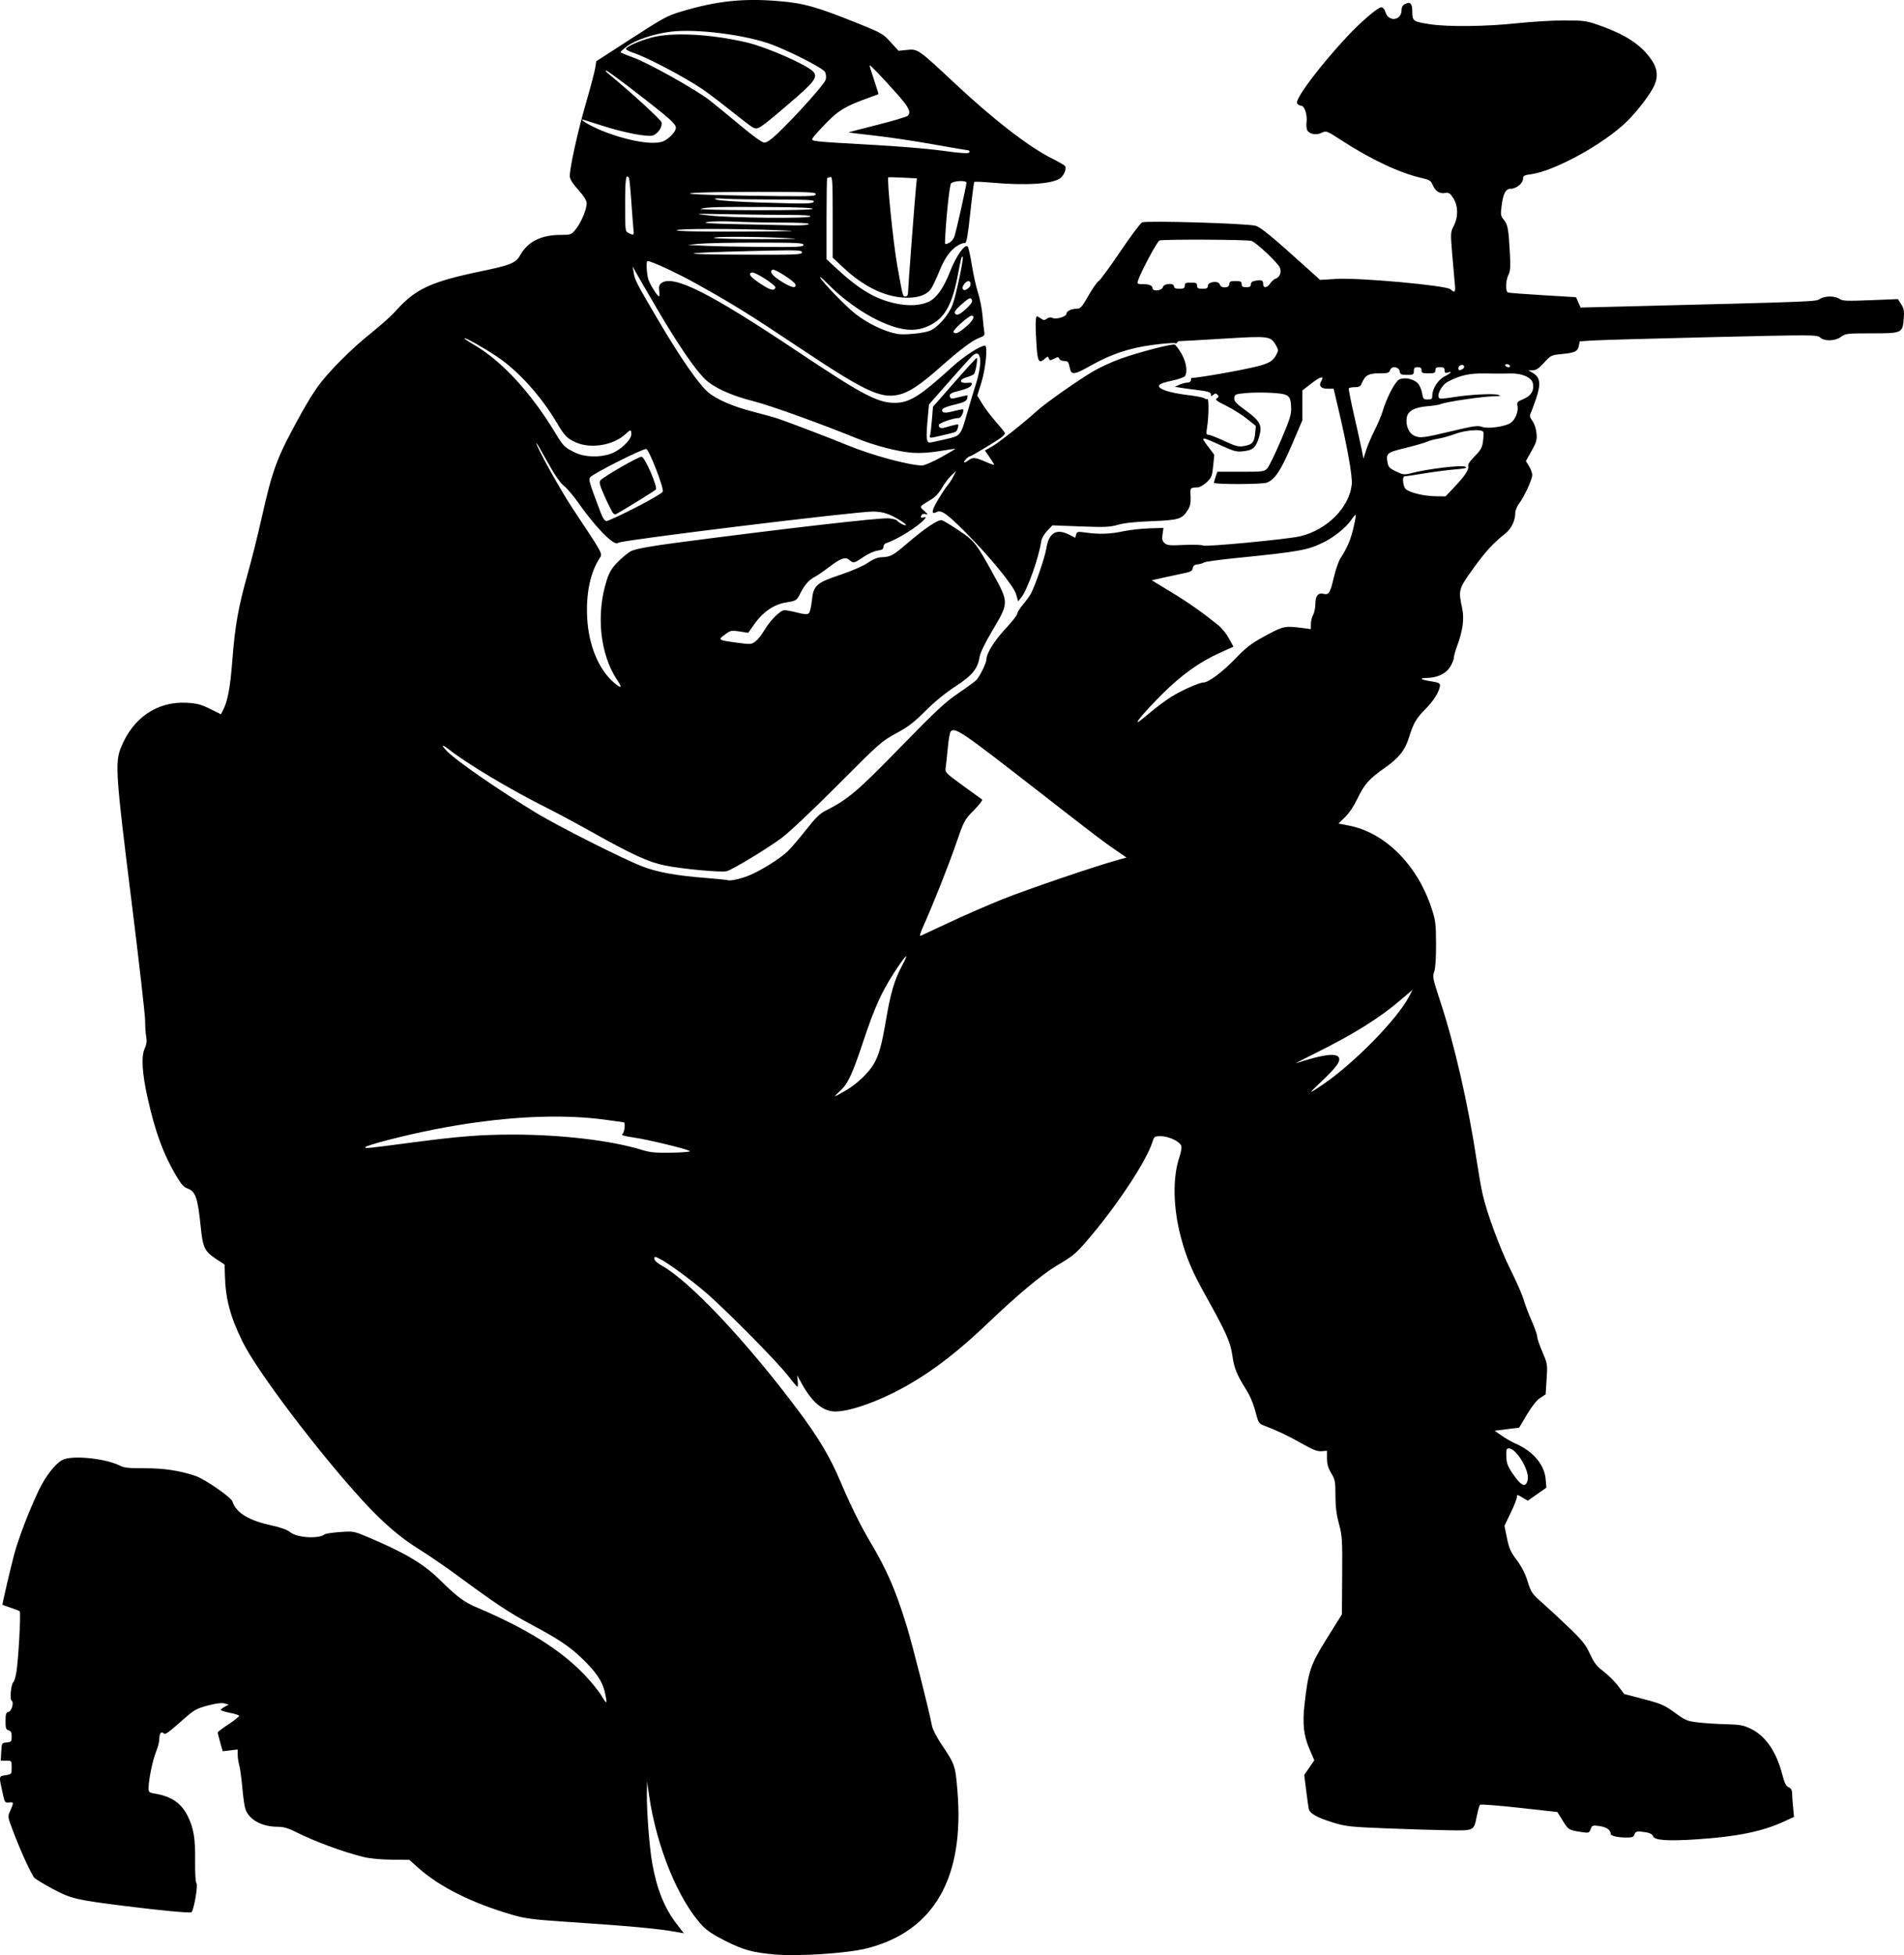 <?xml version="1.0" encoding="UTF-8" standalone="no"?>
<svg
   xmlns:dc="http://purl.org/dc/elements/1.1/"
   xmlns:cc="http://creativecommons.org/ns#"
   xmlns:rdf="http://www.w3.org/1999/02/22-rdf-syntax-ns#"
   xmlns:svg="http://www.w3.org/2000/svg"
   xmlns="http://www.w3.org/2000/svg"
   xmlns:sodipodi="http://sodipodi.sourceforge.net/DTD/sodipodi-0.dtd"
   xmlns:inkscape="http://www.inkscape.org/namespaces/inkscape"
   version="1.1"
   id="svg261"
   width="1238.402"
   height="1271.175"
   viewBox="0 0 1238.402 1271.175"
   sodipodi:docname="пейнтболл.svg"
   inkscape:version="1.0 (4035a4fb49, 2020-05-01)">
  <defs
     id="defs265" />
  <sodipodi:namedview
     inkscape:document-rotation="0"
     pagecolor="#ffffff"
     bordercolor="#666666"
     borderopacity="1"
     objecttolerance="10"
     gridtolerance="10"
     guidetolerance="10"
     inkscape:pageopacity="0"
     inkscape:pageshadow="2"
     inkscape:window-width="1920"
     inkscape:window-height="1018"
     id="namedview263"
     showgrid="false"
     inkscape:zoom="0.65625"
     inkscape:cx="599.29199"
     inkscape:cy="604.68989"
     inkscape:window-x="-6"
     inkscape:window-y="-6"
     inkscape:window-maximized="1"
     inkscape:current-layer="g269" />
  <g
     transform="translate(-20.208,-35.31)"
     inkscape:groupmode="layer"
     inkscape:label="Image"
     id="g269">
    <path
       id="path8"
       d="m 523.651,1306.026 c -14.072,-1.298 -19.73,-2.857 -31.342,-8.635 -7.637,-3.8 -12.283,-6.841 -15.196,-9.945 -15.736,-16.773 -29.864,-51.296 -34.746,-84.909 l -1.306,-8.99 -0.118,8 c -0.164,11.137 1.601,34.299 3.409,44.737 2.966,17.129 7.98,29.62 16.112,40.143 l 4.544,5.88 -3.35,-0.625 c -12.788,-2.386 -30.134,-3.992 -76.85,-7.116 -17.082,-1.142 -23.349,-1.97 -30.5,-4.026 -26.876,-7.73 -48.306,-18.411 -62.425,-31.113 l -5.425,-4.88 -11.575,-0.112 c -6.894,-0.066 -14.22,-0.763 -18.115,-1.723 -13.813,-3.404 -32.196,-10.222 -45.036,-16.704 -4.096,-2.068 -7.329,-2.961 -10.713,-2.961 -10.35,0 -18.524,-4.376 -21.148,-11.321 -0.586,-1.551 -1.51,-7.851 -2.054,-14 -0.543,-6.149 -1.442,-12.751 -1.998,-14.673 -0.556,-1.921 -1.01,-5.021 -1.01,-6.889 v -3.396 l -4.885,0.579 -4.885,0.579 -1.615,-5.755 c -0.888,-3.165 -1.615,-6.059 -1.615,-6.431 0,-0.372 3.15,-2.771 7,-5.331 3.85,-2.56 7,-5.016 7,-5.458 0,-0.442 -2.7,-1.334 -6,-1.983 -3.3,-0.649 -6,-1.496 -6,-1.881 0,-0.386 1.168,-1.326 2.595,-2.09 l 2.595,-1.389 -2.845,-0.761 c -1.886,-0.505 -5.541,-0.044 -10.845,1.367 -6.891,1.833 -8.885,2.905 -14.384,7.731 -12.562,11.026 -13.073,11.383 -14.529,10.175 -1.559,-1.294 -2.587,0.483 -2.587,4.473 0,1.31 -0.948,4.76 -2.107,7.668 -2.199,5.52 -4.798,18.043 -4.859,23.409 -0.032,2.84 0.304,3.178 3.715,3.741 11.058,1.825 17.461,6.128 21.691,14.573 3.923,7.833 5.049,14.547 4.872,29.051 -0.1,8.213 0.247,13.983 0.888,14.755 1.116,1.344 -1.787,17.884 -3.303,18.821 -1.053,0.65 -20.383,-1.17 -43.898,-4.135 -31.179,-3.931 -34.513,-4.723 -46.211,-10.989 -5.659,-3.031 -11.057,-6.282 -11.995,-7.225 -1.926,-1.936 -9.43,-18.411 -14.237,-31.259 -3.184,-8.509 -3.19,-8.56 -1.451,-12.5 2.357,-5.341 2.309,-5.648 -0.828,-5.277 -2.532,0.299 -2.802,-0.038 -3.868,-4.82 -2.86,-12.827 -2.95,-12.092 1.562,-12.854 3.992,-0.674 4.028,-0.719 4.028,-5.093 0,-4.388 -0.02,-4.412 -3.55,-4.412 h -3.55 l 0.3,-5.75 c 0.296,-5.685 0.337,-5.754 3.55,-6.063 2.994,-0.289 3.25,-0.592 3.25,-3.844 0,-2.689 -0.476,-3.655 -2,-4.053 -1.693,-0.443 -2,-1.364 -2,-6 0,-4.532 0.326,-5.562 1.893,-5.972 2.205,-0.577 3.761,-6.295 2.008,-7.379 -1.283,-0.793 -0.24,-11.069 1.218,-11.997 0.483,-0.307 1.32,-3.007 1.861,-6 1.361,-7.529 3.141,-39.236 2.248,-40.04 -0.401,-0.361 -3.091,-1.422 -5.979,-2.359 -2.887,-0.937 -5.25,-1.824 -5.25,-1.972 0,-1.212 5.564,-25.03 7.609,-32.571 2.965,-10.933 9.687,-28.482 15.897,-41.5 4.523,-9.481 10.812,-17.579 15.559,-20.034 6.256,-3.235 28.279,-0.979 37.591,3.851 2.449,1.27 5.923,1.622 15.5,1.571 12.529,-0.067 23.14,1.515 33.344,4.97 6.125,2.074 23.242,13.891 24.105,16.642 2.286,7.287 10.445,12.296 25.302,15.535 6.154,1.342 10.365,2.857 12.179,4.384 4.359,3.668 18.513,4.575 22.517,1.443 0.607,-0.474 5.107,-1.146 10,-1.492 8.835,-0.625 8.966,-0.6 18.897,3.621 23.459,9.973 35.285,17.012 45.689,27.194 11.89,11.637 15.849,14.591 24.491,18.274 32.72,13.943 54.236,27.403 69.89,43.72 4.391,4.577 9.424,10.797 11.184,13.822 3.511,6.033 3.894,5.39 1.882,-3.158 -1.566,-6.654 -5.871,-12.884 -14.79,-21.407 -8.211,-7.846 -15.124,-12.457 -32.871,-21.928 -14.306,-7.635 -22.861,-13.314 -48.733,-32.352 -7.291,-5.365 -18.091,-12.757 -24,-16.426 -12.639,-7.848 -23.658,-17.312 -36.713,-31.532 -29.009,-31.598 -69.145,-84.659 -78.437,-103.698 -8.075,-16.543 -11.012,-27.729 -11.423,-43.5 l -0.17,-6.5 -5.864,-3.9 c -7.12,-4.736 -8.311,-7.248 -9.639,-20.331 -1.978,-19.483 -3.383,-23.462 -8.971,-25.41 -2.158,-0.752 -4.104,-3.046 -7.377,-8.69 -8.242,-14.217 -13.244,-27.901 -18.154,-49.669 -3.657,-16.213 -4.346,-27.285 -2.019,-32.446 1.28,-2.84 1.558,-4.947 1.02,-7.729 -0.407,-2.104 -0.721,-6.75 -0.697,-10.325 0.024,-3.575 -4.033,-39.125 -9.015,-79 -9.993,-79.984 -10.605,-88.704 -6.888,-98.236 7.675,-19.681 23.741,-30.679 43.172,-29.554 6.457,0.374 9.184,1.097 14.969,3.968 l 7.073,3.511 1.337,-2.594 c 3.075,-5.968 4.697,-14.658 6.084,-32.594 1.737,-22.465 3.9,-34.641 9.965,-56.117 2.467,-8.736 6.56,-25.106 9.095,-36.379 7.34,-32.643 9.911,-39.379 26.341,-69.004 2.898,-5.225 7.344,-12.425 9.881,-16 6.747,-9.509 22.099,-24.969 34.762,-35.006 6.09,-4.828 13.364,-11.347 16.164,-14.489 12.856,-14.424 22.819,-19.047 55.866,-25.922 19.027,-3.958 22.327,-5.334 25.245,-10.526 4.911,-8.739 13.597,-13.057 26.261,-13.057 6.579,0 6.822,-0.093 9.839,-3.75 3.394,-4.115 7.053,-12.869 7.053,-16.877 0,-1.679 -1.879,-4.659 -5.495,-8.712 -3.821,-4.283 -5.497,-6.996 -5.5,-8.904 -0.01,-5.604 5.178,-29.04 10.472,-47.311 3.004,-10.369 5.748,-20.761 6.098,-23.093 l 0.636,-4.241 19.145,-12.385 c 25.223,-16.318 26.71,-17.133 36.645,-20.097 22.429,-6.692 39.575,-8.535 62.275,-6.695 17.087,1.385 24.965,3.603 53.225,14.982 14.091,5.674 15.312,6.384 20.155,11.711 l 5.155,5.671 5.551,-0.573 c 7.013,-0.724 7.293,-0.528 31.208,21.859 25.032,23.432 47.874,41.091 62.931,48.651 4.4,2.209 8.284,4.463 8.632,5.008 1.096,1.72 -0.643,6.049 -3.186,7.929 -5.067,3.746 -22.473,4.839 -44.888,2.819 -5.743,-0.518 -10.671,-0.712 -10.951,-0.432 -0.28,0.28 -1.459,9.381 -2.62,20.225 -1.51,14.1 -2.458,19.642 -3.329,19.456 -0.67,-0.143 -2.442,0.381 -3.938,1.165 -5.132,2.688 -9.171,8.086 -12.817,17.127 -1.984,4.921 -4.468,10.155 -5.518,11.63 -3.012,4.231 -9.57,6.227 -18.29,5.567 -12.72,-0.962 -25.699,-7.44 -38.224,-19.077 l -7.371,-6.849 v -26.508 c 0,-23.761 -0.164,-26.445 -1.582,-25.901 -0.87,0.334 -1.77,0.607 -2,0.607 -0.23,0 -0.418,11.885 -0.418,26.411 v 26.411 l 6.75,6.234 c 14.735,13.608 25.217,19.774 38.344,22.555 8.431,1.786 16.04,1.368 21.402,-1.177 5.134,-2.436 9.731,-8.975 13.931,-19.813 3.757,-9.696 9.59,-17.971 11.364,-16.122 0.527,0.55 1.743,5.95 2.701,12 0.958,6.05 2.768,14.178 4.022,18.062 1.254,3.884 2.578,10.634 2.943,15 0.364,4.366 0.875,9.079 1.136,10.475 0.403,2.163 -0.042,2.723 -3.016,3.799 -4.631,1.674 -12.79,7.781 -25.576,19.141 -13.21,11.737 -20.633,16.597 -27.539,18.03 -11.685,2.426 -22.241,-2.661 -65.461,-31.544 -31.024,-20.733 -42.394,-27.779 -65.981,-40.891 -12.634,-7.023 -28.946,-14.573 -31.486,-14.573 -0.988,0 -0.541,8.675 0.623,12.101 1.159,3.411 5.866,10.838 6.894,10.878 0.302,0.012 0.356,-1.63 0.121,-3.648 -0.319,-2.735 0.035,-4.008 1.392,-5 7.747,-5.664 31.223,6.132 88.91,44.678 41.592,27.79 51.809,33.191 62.789,33.191 9.669,0 16.279,-4.126 37.554,-23.442 7.636,-6.933 18.165,-13.758 21.223,-13.758 1.988,0 0.461,15.126 -2.474,24.5 l -2.504,8 3.22,5.318 c 1.771,2.925 5.807,8.234 8.969,11.798 3.163,3.564 5.75,6.839 5.75,7.277 0,0.438 -0.787,1.495 -1.75,2.347 -2.268,2.009 -20.072,12.76 -21.13,12.76 -0.445,0 -1.624,0.9 -2.62,2 -2.1,2.321 -0.893,2.612 1.941,0.468 2.673,-2.022 4.429,-1.858 10.934,1.019 3.093,1.368 5.624,2.237 5.624,1.93 0,-0.306 -1.347,-2.514 -2.992,-4.906 l -2.992,-4.349 4.474,-2.5 c 4.384,-2.45 20.41,-15.122 29.447,-23.284 5.924,-5.35 27.076,-20.196 36.942,-25.929 4.246,-2.467 12.057,-6.036 17.359,-7.931 11.849,-4.235 33.435,-9.858 35.217,-9.175 0.721,0.277 2.714,2.955 4.429,5.951 3.119,5.451 4.072,11.649 2.237,14.544 -0.467,0.737 -4.391,2.087 -8.721,3 -9.591,2.023 -10.681,3.883 -3.777,6.442 2.575,0.954 9.001,2.235 14.28,2.846 5.279,0.611 10.14,1.546 10.804,2.078 0.663,0.532 1.563,0.747 2,0.478 1.024,-0.629 0.933,11.262 -0.138,18.066 -0.729,4.63 -0.622,5.25 0.905,5.25 0.952,0 5.565,1.797 10.251,3.992 7.027,3.293 9.195,3.884 12.376,3.376 5.73,-0.916 7.096,-2.362 7.647,-8.094 l 0.486,-5.061 -5.867,-4.695 c -3.227,-2.582 -9.294,-6.383 -13.483,-8.446 -6.265,-3.086 -7.329,-3.939 -6,-4.808 1.268,-0.829 1.356,-1.328 0.408,-2.318 -0.972,-1.015 -1.509,-1.011 -2.75,0.019 -1.274,1.057 -1.542,1.017 -1.542,-0.231 0,-1.544 -1.953,-2.092 -11.5,-3.227 -2.75,-0.327 -6.575,-0.859 -8.5,-1.182 l -3.5,-0.588 3,-1.323 c 1.65,-0.728 4.013,-1.344 5.25,-1.368 1.313,-0.026 2.25,-0.67 2.25,-1.545 0,-0.825 0.192,-1.5 0.428,-1.5 4.443,0 33.164,-5.076 43.072,-7.612 7.37,-1.886 9.996,-3.514 12.036,-7.458 1.463,-2.828 1.442,-3.284 -0.28,-6.241 -3.449,-5.924 -4.437,-6.049 -33.577,-4.259 -14.399,0.885 -27.192,1.604 -28.429,1.6 -1.238,-0.005 -2.25,0.422 -2.25,0.949 0,0.527 -0.638,0.712 -1.419,0.413 -0.78,-0.299 -7.142,0.193 -14.137,1.095 -15.133,1.951 -27.551,6.074 -40.543,13.461 -10.291,5.851 -12.601,6.246 -13.465,2.302 -1.073,-4.899 -1.336,-5.25 -3.936,-5.25 -1.409,0 -2.817,-0.664 -3.129,-1.475 -0.496,-1.294 -0.912,-1.297 -3.371,-0.025 -2.503,1.294 -2.872,1.277 -3.423,-0.161 -0.567,-1.478 -0.768,-1.476 -2.426,0.025 -3.876,3.508 -4.809,2.234 -5.501,-7.518 -0.878,-12.366 -0.818,-19.846 0.159,-19.846 0.445,0 1.671,0.63 2.724,1.4 1.614,1.18 2.218,1.188 3.846,0.048 1.277,-0.895 2.504,-1.046 3.623,-0.447 2.156,1.154 8.998,-0.849 8.998,-2.634 0,-1.74 3.225,-3.367 6.684,-3.371 2.485,-0.003 3.39,-1.006 7.701,-8.537 2.687,-4.694 5.668,-8.953 6.625,-9.465 0.957,-0.512 7.214,-9.039 13.904,-18.948 6.69,-9.909 13.123,-18.531 14.296,-19.158 2.446,-1.309 67.661,0.603 73.79,2.164 3.301,0.841 10.7,6.934 34.394,28.327 l 7.618,6.878 10.744,-0.647 c 14.804,-0.891 71.328,4.252 74.078,6.74 2.897,2.622 3.386,1.997 2.814,-3.6 -0.295,-2.888 -1.059,-11.587 -1.698,-19.333 -1.138,-13.805 -1.117,-14.17 1.103,-18.5 2.977,-5.808 2.773,-13.01 -0.511,-18.007 -2.046,-3.113 -2.776,-3.529 -5.49,-3.131 -3.571,0.524 -6.222,-1.362 -8.022,-5.706 -0.954,-2.303 -2.131,-3 -6.841,-4.05 -14.071,-3.137 -32.907,-11.962 -52.061,-24.392 -9.862,-6.4 -10.1,-6.492 -13.014,-5.038 -3.237,1.615 -7.306,1.084 -9.201,-1.2 -0.693,-0.834 -0.969,-3.192 -0.678,-5.775 0.553,-4.904 -1.365,-10.619 -3.563,-10.619 -0.784,0 -1.941,-0.621 -2.571,-1.38 -1.944,-2.343 14.604,-24.47 32.901,-43.992 8.714,-9.298 19.642,-18.627 21.819,-18.627 1.12,0 2.118,1.167 2.724,3.184 1.975,6.572 10.457,5.514 10.457,-1.304 0,-1.822 0.731,-3.201 2.078,-3.922 3.548,-1.899 4.922,-0.51 4.922,4.975 0,6.035 0.519,6.401 11.5,8.096 11.6,1.791 36.368,1.515 56.5,-0.629 9.625,-1.025 23.575,-1.859 31,-1.854 12.174,0.009 14.286,0.284 21.5,2.796 18.543,6.458 28.66,13.145 35.49,23.457 3.355,5.066 3.9,10.145 1.659,15.483 -2.361,5.624 -10.694,16.666 -18.041,23.906 -14.779,14.564 -47.101,32.349 -62.503,34.392 -4.464,0.592 -5.106,0.966 -5.106,2.976 0,2.894 -4.393,6.444 -7.974,6.444 -3.356,0 -4.962,3.078 -6.001,11.5 -0.666,5.394 -0.508,6.278 1.557,8.755 2.521,3.023 3.047,5.985 3.905,21.985 0.458,8.537 0.262,11.347 -0.955,13.7 -1.857,3.591 -2.036,10.953 -0.281,11.541 0.688,0.23 10.925,1.004 22.75,1.719 l 21.5,1.3 1.481,3.367 1.481,3.367 28.519,-0.712 c 123.637,-3.088 124.616,-3.126 127.088,-4.857 3.006,-2.105 9.794,-2.149 12.745,-0.083 1.954,1.369 4.672,1.485 20.155,0.865 l 17.896,-0.717 2.131,3.385 c 1.74,2.765 2.044,4.453 1.656,9.209 -0.78,9.566 -1.018,9.676 -20.847,9.676 -15.943,0 -17.055,0.126 -19.929,2.25 -3.853,2.848 -10.767,3.064 -13.681,0.426 -1.945,-1.76 -4.371,-1.768 -69.855,-0.226 -37.312,0.879 -72.022,1.855 -77.134,2.17 l -9.294,0.573 -0.598,2.99 c -0.721,3.603 -2.65,4.5 -11.465,5.329 -6.403,0.602 -6.819,0.81 -11.125,5.557 -3.377,3.723 -5.177,4.932 -7.348,4.935 l -2.875,0.004 3.121,1.903 c 4.641,2.83 5.101,7.144 1.794,16.807 -1.465,4.28 -3.072,8.568 -3.572,9.528 -0.654,1.257 -0.3,2.57 1.265,4.686 1.275,1.724 2.372,5.008 2.654,7.941 0.421,4.384 0.026,5.814 -3.205,11.592 l -3.686,6.591 2.064,3.34 c 1.135,1.837 2.064,4.412 2.064,5.722 -9e-4,2.874 -5.207,14.148 -8.573,18.565 -1.334,1.751 -2.433,4.451 -2.441,6 -0.027,5.133 -2.558,10.343 -6.575,13.54 -8.072,6.424 -12.805,11.606 -20.989,22.982 -9.343,12.986 -9.545,13.726 -7.009,25.549 1.49,6.946 0.433,14.634 -3.442,25.033 -1.084,2.908 -1.97,6.18 -1.97,7.27 0,1.09 -1.091,3.711 -2.425,5.824 -2.854,4.522 -8.338,7.088 -15.345,7.182 -5.543,0.074 -3.55,1.244 4.02,2.359 3.529,0.52 4.744,1.134 4.728,2.389 -0.046,3.509 -3.899,9.883 -9.217,15.246 -6.225,6.278 -8.014,9.313 -10.793,18.311 -2.666,8.631 -6.561,13.598 -15.698,20.018 -10.454,7.346 -13.438,10.691 -17.945,20.113 -2.326,4.864 -5.512,9.618 -8.127,12.127 l -4.301,4.127 6.575,1.241 c 23.699,4.472 44.748,25.477 54.115,54.005 2.518,7.667 2.797,9.92 2.851,23 0.038,9.261 -0.395,15.78 -1.198,18.041 -1.167,3.285 -0.889,4.662 3.843,19 9.416,28.532 18.262,67.202 23.894,104.459 1.164,7.7 2.827,17.15 3.696,21 2.839,12.584 11.394,35.727 18.299,49.5 3.722,7.425 7.519,16.108 8.438,19.295 0.919,3.187 3.305,9.487 5.303,14 1.998,4.513 3.581,9.015 3.518,10.004 -0.063,0.989 1.434,5.416 3.326,9.837 3.373,7.88 3.428,8.233 2.796,17.878 l -0.645,9.84 -3.552,2.323 c -2.239,1.464 -5.424,5.466 -8.614,10.823 l -5.062,8.5 -7.99,1 -7.99,1 4.702,3.265 c 2.586,1.796 6.636,4.108 9,5.138 11.292,4.921 18.677,13.601 19.506,22.925 l 0.504,5.672 -6.053,4.247 -6.053,4.247 -3.553,-2.096 c -3.423,-2.02 -3.553,-2.027 -3.553,-0.195 0,1.046 -1.816,5.657 -4.036,10.247 l -4.036,8.345 1.638,8.032 c 1.367,6.704 2.411,9.053 6.315,14.209 3.134,4.14 5.472,8.715 7.089,13.869 2.286,7.289 2.808,8.04 9.971,14.358 4.157,3.667 12.005,10.957 17.44,16.201 8.166,7.88 10.455,10.779 13.189,16.706 2.682,5.815 4.347,7.956 8.8,11.318 3.021,2.281 7.279,6.514 9.463,9.406 l 3.971,5.259 12.716,3.35 c 11.403,3.004 13.484,3.911 20.165,8.79 6.882,5.026 8.035,5.51 15.132,6.356 4.225,0.503 12.442,1.034 18.258,1.179 9.207,0.23 11.307,0.622 16.224,3.028 9.576,4.685 16.556,14.927 20.414,29.953 1.346,5.241 2.341,7.209 4.036,7.983 1.486,0.678 2.252,1.906 2.257,3.616 0,1.424 0.285,5.534 0.625,9.134 l 0.618,6.544 -6.875,3.154 c -13.777,6.32 -30.482,9.72 -55.993,11.396 -19.591,1.288 -27.987,0.683 -28.864,-2.078 -0.362,-1.14 -1.948,-2.035 -4.296,-2.423 -5.89,-0.974 -7.046,-0.77 -7.723,1.363 -0.505,1.592 -1.513,2 -4.942,2 -6.046,0 -10.558,-1.04 -10.558,-2.434 0,-2.516 -2.692,-4.38 -7.251,-5.021 -4.486,-0.631 -4.808,-0.52 -5.758,1.98 -0.932,2.452 -1.321,2.601 -5.249,2.008 -9.031,-1.363 -9.136,-1.423 -12.824,-7.364 l -3.582,-5.77 -24.821,-2.746 c -13.651,-1.51 -25.138,-2.388 -25.526,-1.95 -0.388,0.438 -1.28,3.607 -1.982,7.041 -2.057,10.059 -1.535,9.792 -18.686,9.526 -8.151,-0.126 -26.295,-0.683 -40.32,-1.238 -22.968,-0.908 -26.344,-1.267 -34,-3.618 -11.181,-3.433 -15.777,-6.043 -16.415,-9.324 -0.278,-1.425 -1.041,-6.91 -1.697,-12.188 l -1.193,-9.598 3.282,-4.77 3.282,-4.77 -3.089,-7.132 c -3.892,-8.986 -4.721,-16.66 -3.216,-29.779 2.437,-21.244 3.8,-25.221 14.54,-42.418 l 9.703,-15.536 0.179,-25.2 c 0.166,-23.389 0.015,-25.81 -2.098,-33.693 -1.645,-6.137 -2.277,-11.245 -2.277,-18.412 0,-9.042 -0.243,-10.325 -2.75,-14.507 -2.02,-3.37 -2.75,-5.913 -2.75,-9.579 v -4.992 l -3.521,0.298 c -2.754,0.233 -5.652,-0.909 -13.297,-5.238 -8.664,-4.907 -16.18,-8.446 -24.919,-11.734 -2.052,-0.772 -3.004,-2.069 -3.805,-5.187 -2.167,-8.429 -4.121,-13.289 -7.502,-18.657 -5.668,-8.999 -7.384,-13.338 -8.527,-21.553 -1.187,-8.533 -4.16,-15.158 -17.579,-39.172 -8.48,-15.175 -12.294,-24.185 -15.837,-37.419 -5.143,-19.207 -5.527,-38.91 -1.017,-52.192 0.895,-2.635 1.487,-5.775 1.315,-6.978 -0.418,-2.938 -7.957,-6.686 -13.445,-6.686 -3.988,0 -4.273,0.198 -5.395,3.75 -4.003,12.675 -23.545,42.128 -42.63,64.25 -7.375,8.549 -8.839,9.751 -19.841,16.296 -9.374,5.577 -25.459,19.005 -44,36.734 -18.989,18.156 -35.017,30.644 -51.763,40.325 -17.771,10.275 -37.818,17.645 -47.996,17.645 -7.91,0 -15.011,-5.811 -21.61,-17.685 l -3.232,-5.815 0.35,3.75 c 0.192,2.062 0.103,3.726 -0.199,3.697 -0.302,-0.029 -3.249,-3.505 -6.549,-7.724 -7.524,-9.621 -41.992,-44.333 -54.065,-54.449 -10.607,-8.887 -23.368,-18.186 -28.685,-20.9 -3.533,-1.804 -3.749,-1.812 -3.736,-0.144 0.01,1.072 1.904,2.812 4.805,4.411 17.892,9.863 54.586,48.723 87.974,93.167 13.797,18.365 21.435,31.141 28.217,47.193 6.382,15.107 13.218,28.942 19.518,39.5 10.607,17.778 16.392,31.11 23.509,54.18 3.777,12.243 14.895,56.085 16.538,65.212 0.388,2.157 3.13,7.506 6.15,12 8.862,13.184 9.05,13.734 10.422,30.408 4.641,56.408 -15.219,91.012 -58.648,102.186 -12.88,3.314 -45.056,5.432 -60.658,3.992 z M 1013.88,997.357 c 1.221,-5.969 -7.412,-20.309 -12.225,-20.309 -1.625,0 -1.859,0.716 -1.71,5.25 0.14,4.276 0.886,6.308 4.024,10.953 5.687,8.419 8.768,9.696 9.912,4.106 z M 468.917,783.763 c -1.222,-1.234 -27.077,-7.509 -36.627,-8.889 -6.404,-0.926 -8.262,-1.515 -7.215,-2.286 1.341,-0.989 2.045,-7.504 0.818,-7.571 -0.321,-0.017 -5.083,-0.683 -10.583,-1.479 -30.473,-4.412 -69.655,-2.306 -112.317,6.036 -19.246,3.763 -45.183,10.456 -45.183,11.659 0,0.901 0.946,0.804 31.42,-3.226 29.324,-3.877 44.082,-5.023 64.58,-5.016 31.835,0.011 64.074,3.848 84,9.996 5.287,1.631 8.868,1.964 19.193,1.784 6.981,-0.122 12.343,-0.575 11.915,-1.007 z m 101.718,-39.638 c 7.051,-4.145 14.503,-11.246 17.92,-17.077 3.285,-5.606 5.155,-12.286 7.803,-27.884 3.113,-18.334 5.55,-26.637 10.575,-36.026 5.193,-9.703 2.572,-7.39 -5.17,4.561 -8.213,12.679 -12.885,23.078 -20.044,44.621 -7.16,21.544 -10.046,27.714 -15.101,32.281 -2.098,1.895 -3.554,3.446 -3.236,3.446 0.318,0 3.582,-1.766 7.253,-3.923 z m 309.462,-3.313 c 20.489,-13.767 49.22,-43.075 56.81,-57.954 l 2.028,-3.976 -7.596,6.481 c -14.114,12.043 -30.754,22.414 -56.03,34.924 -7.7,3.811 -13.1,6.634 -12,6.274 16.463,-5.386 25.272,-6.697 27.44,-4.084 1.907,2.298 -0.896,6.407 -10.65,15.607 -9.267,8.741 -9.267,8.952 0,2.728 z m -242.287,-105.825 c 9.625,-4.515 25.15,-11.283 34.5,-15.038 15.445,-6.204 60.487,-21.546 74.803,-25.479 l 5.803,-1.594 -7.094,-4.887 c -8.816,-6.073 -11.785,-8.335 -52.511,-40.013 -47.446,-36.904 -51.901,-39.927 -54.704,-37.124 -0.581,0.581 -1.436,5.251 -1.899,10.377 -0.463,5.126 -1.084,10.895 -1.379,12.82 -0.533,3.477 -0.459,3.557 11.096,12 6.398,4.675 12.055,8.768 12.57,9.097 0.515,0.328 -1.903,3.478 -5.373,7 -6.199,6.29 -6.405,6.678 -11.639,21.903 -4.827,14.044 -14.825,39.179 -21.627,54.373 -1.605,3.585 -2.126,5.659 -1.337,5.324 0.711,-0.302 9.167,-4.243 18.792,-8.759 z m -131.439,-30.048 c 7.465,-2.793 21.207,-11.269 26.208,-16.165 2.348,-2.299 7.748,-8.618 12,-14.044 5.954,-7.597 8.88,-10.446 12.731,-12.396 14.525,-7.356 20.588,-12.501 48.5,-41.152 23.315,-23.934 29.098,-29.312 38,-35.346 5.775,-3.914 11.073,-7.83 11.774,-8.702 2.408,-2.997 6.226,-11.022 6.226,-13.086 0,-3.945 5.163,-12.22 12.562,-20.131 4.091,-4.375 7.438,-8.642 7.438,-9.482 0,-0.841 1.746,-3.634 3.88,-6.208 2.134,-2.574 4.424,-5.736 5.088,-7.028 3.014,-5.861 9.058,-23.585 9.966,-29.226 1.672,-10.383 6.526,-13.282 14.998,-8.96 l 3.853,1.965 0.549,-2.101 c 0.517,-1.976 0.925,-2.05 6.858,-1.234 8.483,1.166 15.482,0.888 24.113,-0.958 3.957,-0.846 11.392,-1.673 16.521,-1.838 l 9.326,-0.3 -0.61,4.065 c -0.486,3.241 -0.223,4.415 1.302,5.795 1.646,1.49 3.407,1.659 12.657,1.216 5.91,-0.283 11.502,-0.109 12.427,0.386 1.813,0.97 55.115,-4.104 63.043,-6.002 17.584,-4.209 31.949,-18.568 33.648,-33.633 0.569,-5.048 -2.893,-24.566 -8.795,-49.577 l -3.009,-12.75 h -3.94 c -4.389,0 -5.983,-2 -4.056,-5.086 2.232,-3.574 -0.697,-2.824 -6.462,1.655 l -5.859,4.552 v 9.69 9.69 l -7,16.325 c -7.102,16.563 -10.884,22.23 -16.18,24.243 -3.067,1.166 -34.321,1.24 -34.321,0.081 0,-0.468 0.494,-2.268 1.098,-4 l 1.098,-3.149 h 15.228 c 14.52,0 15.323,-0.105 17.272,-2.25 1.124,-1.238 5.117,-9.45 8.872,-18.25 5.968,-13.987 6.8,-16.685 6.606,-21.447 -0.318,-7.824 -1.447,-8.672 -12.457,-9.355 -5.069,-0.314 -12.592,-0.262 -16.717,0.115 -7.046,0.645 -7.517,0.838 -7.777,3.187 -0.231,2.084 0.976,3.416 7.248,8 9.655,7.056 11.072,9.772 8.931,17.119 -2.053,7.044 -3.909,8.798 -10.089,9.53 -4.498,0.533 -6.106,0.138 -13.949,-3.427 -14.097,-6.407 -14.321,-6.403 -9.37,0.153 l 4.213,5.58 -0.73,7.272 c -0.658,6.554 -1.07,7.592 -4.175,10.522 -1.895,1.788 -4.426,3.302 -5.624,3.365 -5.336,0.282 -5.193,0.111 -4.896,5.885 0.211,4.109 -0.219,6.308 -1.702,8.696 -3.779,6.083 -5.867,6.742 -23.537,7.423 -10.648,0.411 -18.062,1.206 -22.044,2.365 -5.192,1.511 -8.466,1.653 -24.308,1.053 l -18.308,-0.693 -3.402,3.607 c -2.138,2.267 -3.606,4.989 -3.953,7.328 -1.512,10.206 -8.864,30.836 -12.75,35.776 l -2.136,2.715 -1.385,-4.752 c -1.595,-5.471 -17.137,-24.41 -33.441,-40.751 -11.412,-11.437 -15.271,-14.129 -18.095,-12.618 -3.848,2.059 -3.532,-0.794 0.903,-8.149 2.487,-4.125 5.336,-8.4 6.332,-9.5 0.996,-1.1 2.592,-3.575 3.548,-5.5 l 1.738,-3.5 -3.143,2.958 c -1.729,1.627 -4.431,5.227 -6.004,8 -1.796,3.166 -4.402,5.972 -7.006,7.542 -8.092,4.88 -7.827,4.445 -4.535,7.436 2.494,2.266 2.619,2.587 0.814,2.091 -1.443,-0.397 -2.336,-0.053 -2.765,1.064 -0.495,1.289 -0.18,1.532 1.439,1.108 1.738,-0.454 1.874,-0.303 0.844,0.938 -3.908,4.709 -18.143,13.638 -25.136,15.767 -0.963,0.293 -1.75,1.388 -1.75,2.433 0,1.449 -0.916,2.023 -3.858,2.417 -2.122,0.285 -6.223,2.144 -9.112,4.132 -5.951,4.094 -6.67,4.25 -9.161,1.996 -2.532,-2.292 -5.651,-1.223 -13.103,4.488 -3.486,2.672 -7.671,5.551 -9.302,6.399 -3.843,1.998 -6.731,5.219 -9.337,10.414 -2.559,5.099 -2.7,5.19 -9.829,6.351 -7.483,1.218 -14.812,6.262 -20.145,13.864 l -4.077,5.812 -5.62,-0.881 c -5.3,-0.831 -5.844,-0.716 -9.572,2.025 -4.72,3.471 -4.47,3.633 8.185,5.318 8.465,1.127 9.116,1.08 11.686,-0.838 1.496,-1.117 4.002,-4.237 5.568,-6.932 3.861,-6.646 10.566,-13.401 13.304,-13.401 1.216,0 4.974,0.708 8.351,1.573 4.477,1.147 6.496,1.278 7.453,0.483 0.722,-0.599 1.625,-4.258 2.007,-8.132 0.99,-10.041 2.807,-11.701 18.561,-16.954 7.294,-2.432 14.678,-5.648 17.73,-7.722 3.761,-2.556 6.429,-3.599 9.5,-3.713 5.309,-0.198 7.162,-1.2 15.561,-8.412 12.099,-10.39 20.965,-16.337 23.265,-15.607 1.144,0.363 6.096,3.346 11.005,6.63 10.101,6.757 11.28,8.251 22.289,28.261 10.255,18.639 10.254,18.703 -0.228,36.388 -4.849,8.182 -8.138,14.911 -8.552,17.499 -1.255,7.851 -4.776,12.152 -15.812,19.313 -6.34,4.114 -13.628,10.073 -19.441,15.895 -7.423,7.435 -11.261,10.372 -19.029,14.559 -9.337,5.033 -10.871,6.39 -37.865,33.489 -15.966,16.027 -31.752,30.926 -36.499,34.445 -9.562,7.09 -32.204,20.784 -35.896,21.711 -3.606,0.905 -28.98,-1.445 -40.017,-3.706 -10.917,-2.237 -21.136,-6.911 -48.01,-21.962 -9.625,-5.39 -22.675,-12.387 -29,-15.549 -23.208,-11.599 -51.545,-28.483 -63.144,-37.621 -5.033,-3.965 -5.941,-3.595 -1.802,0.733 5.907,6.177 34.635,26.013 58.922,40.682 13.913,8.404 56.279,29.731 68.025,34.245 9.956,3.825 21.803,6.006 40.798,7.51 7.536,0.597 14.152,1.26 14.702,1.475 1.635,0.639 7.479,-0.535 13.062,-2.624 z m 262.345,-106.714 c 3.524,-2.981 9.374,-7.326 13,-9.655 6.324,-4.062 18.482,-9.512 21.264,-9.531 3.269,-0.023 12.059,-6.56 20.37,-15.148 7.699,-7.956 10.667,-10.222 20,-15.269 11.486,-6.211 12.604,-6.456 23.209,-5.093 l 6.25,0.804 0.035,-3.392 c 0.02,-1.866 0.678,-4.517 1.465,-5.892 0.786,-1.375 1.445,-4.582 1.464,-7.128 0.041,-5.291 1.797,-7.4 5.408,-6.494 3.345,0.84 4.24,-0.636 6.634,-10.939 1.143,-4.917 3.122,-10.525 4.399,-12.462 4.298,-6.521 6.416,-11.525 8.369,-19.773 1.069,-4.513 1.669,-8.202 1.334,-8.198 -0.335,0.004 -1.732,1.656 -3.106,3.672 -2.974,4.366 -10.623,10.59 -16.944,13.788 -10.858,5.493 -15.698,6.385 -57.503,10.6 -10.969,1.106 -20.419,2.404 -21,2.884 -0.581,0.48 -2.406,1.026 -4.056,1.212 -2.194,0.248 -3.084,0.927 -3.312,2.53 -0.256,1.797 -1.337,2.397 -6,3.33 -3.128,0.626 -9.062,1.899 -13.185,2.829 l -7.497,1.692 12.329,7.479 c 11.393,6.911 20.316,13.17 30.845,21.637 2.299,1.849 5.486,5.773 7.082,8.72 l 2.902,5.358 -8.582,3.855 c -13.566,6.094 -25.324,14.525 -38.137,27.347 -10.747,10.754 -18.245,19.586 -14.892,17.541 0.796,-0.485 4.33,-3.321 7.854,-6.302 z m -347.01,-20.674 c -11.307,-16.754 -14.016,-43.191 -6.71,-65.473 1.636,-4.99 3.301,-7.649 7.279,-11.627 2.836,-2.836 6.559,-5.882 8.273,-6.768 2.855,-1.477 12.609,-3.267 30.761,-5.648 69.464,-9.109 131.389,-16.218 136.857,-15.711 2.671,0.248 5.146,0.895 5.5,1.437 0.868,1.332 5.198,3.565 5.782,2.981 0.257,-0.257 -1.242,-1.531 -3.331,-2.831 -7.378,-4.592 -11.608,-5.978 -18.294,-5.991 -11.153,-0.022 -161.754,18.382 -165.107,20.176 -1.625,0.869 -2.697,0.492 -5.97,-2.1 -4.924,-3.9 -13.371,-13.78 -20.591,-24.084 -3,-4.282 -7.123,-9.106 -9.162,-10.721 -2.47,-1.957 -6.027,-7.125 -10.659,-15.494 -3.823,-6.907 -7.055,-12.454 -7.181,-12.327 -0.916,0.916 15.228,30.087 23.725,42.869 19.631,29.53 19.306,28.938 17.44,31.807 -6.174,9.489 -9.023,23.045 -8.197,39 0.906,17.495 7.338,33.249 17.048,41.75 5.165,4.523 6.118,4.055 2.539,-1.247 z m 11.84,-112.204 c 9.481,-4.839 17.476,-9.514 17.767,-10.389 0.791,-2.378 -8.908,-27.347 -10.765,-27.714 -2.157,-0.425 -35.394,16.365 -36.576,18.477 -0.953,1.703 -0.493,3.228 6.81,22.577 1.431,3.792 2.742,5.767 3.849,5.799 0.923,0.027 9.435,-3.911 18.916,-8.75 z m -14.33,3.886 c -0.548,-0.376 -2.961,-5.051 -5.362,-10.389 -3.561,-7.919 -4.138,-9.979 -3.132,-11.191 2.008,-2.42 25.192,-15.731 26.829,-15.404 2.204,0.44 10.555,19.737 9.231,21.332 -0.763,0.919 -21.118,13.473 -26.022,16.049 -0.301,0.158 -0.997,-0.02 -1.545,-0.396 z m 546.191,-16.434 c 7.241,-7.557 10.503,-12.321 9.761,-14.255 -0.434,-1.13 0.88,-3.185 4.178,-6.533 4.029,-4.09 4.913,-5.679 5.438,-9.77 0.345,-2.687 0.454,-5.404 0.242,-6.039 -0.688,-2.064 -11.478,-1.341 -18.349,1.23 -3.503,1.311 -8.394,2.693 -10.869,3.073 -2.475,0.38 -5.85,1.293 -7.5,2.03 -1.65,0.737 -8.023,2.572 -14.162,4.079 -12.094,2.968 -12.56,3.374 -11.366,9.925 0.435,2.386 1.539,3.461 5.472,5.328 4.277,2.031 5.463,2.2 8.992,1.281 11.682,-3.041 33.698,-5.682 36.111,-4.333 1.349,0.755 -0.264,1.165 -6.632,1.687 -4.628,0.379 -13.736,1.558 -20.242,2.619 -6.505,1.061 -12.243,1.929 -12.75,1.929 -1.654,0 -0.99,6.628 0.828,8.268 2.567,2.314 11.805,4.538 19.284,4.642 l 6.534,0.091 5.03,-5.25 z m -333.007,-20.239 c 5.45,-3.019 9.567,-5.494 9.148,-5.5 -0.418,-0.006 -5.143,0.708 -10.5,1.586 -6.065,0.994 -12.568,1.396 -17.239,1.063 -9.194,-0.654 -24.639,-4.628 -36,-9.262 -24.21,-9.876 -56.909,-21.625 -67.807,-24.363 -14.528,-3.651 -25.93,-8.923 -31.602,-14.615 -6.56,-6.581 -17.338,-22.393 -30.28,-44.42 -6.625,-11.275 -13.023,-22.3 -14.22,-24.5 l -2.175,-4 0.625,3.953 c 0.79,4.996 1.591,6.539 16.757,32.286 13.399,22.748 25.337,39.978 31.368,45.273 5.506,4.834 16.287,9.534 29.833,13.005 6.6,1.691 13.8,3.695 16,4.452 8.23,2.833 34.135,12.743 44.873,17.165 16.033,6.604 39.418,12.979 48.718,13.281 1.425,0.046 7.05,-2.386 12.5,-5.405 z m 281.859,-17.461 c 2.077,-4.098 4.45,-9.723 5.273,-12.5 2.541,-8.577 7.992,-19.059 10.651,-20.482 3.248,-1.738 9.171,-0.614 12.077,2.292 1.225,1.225 2.53,4.12 2.9,6.434 0.616,3.853 0.923,4.206 3.661,4.206 2.533,0 2.988,-0.387 2.988,-2.54 0,-4.486 3.723,-10.278 8.014,-12.467 4.221,-2.153 5.34,-3.557 1.986,-2.493 -1.56,0.495 -2,0.18 -2,-1.433 0,-1.63 -0.634,-2.067 -3,-2.067 -2.333,0 -3,0.444 -3,2 0,1.704 -0.667,2 -4.5,2 -3.833,0 -4.5,-0.296 -4.5,-2 0,-1.467 -0.667,-2 -2.5,-2 -2,0 -2.5,0.5 -2.5,2.5 0,2.29 -0.371,2.5 -4.43,2.5 -3.833,0 -4.474,-0.303 -4.75,-2.25 -0.444,-3.126 -5.365,-3.757 -6.301,-0.808 -0.572,1.8 -1.47,2.058 -7.176,2.058 -6.912,0 -9.067,1.281 -11.353,6.75 -0.719,1.72 -1.758,2.25 -4.406,2.25 -1.906,0 -3.654,0.338 -3.885,0.75 -0.231,0.412 1.285,8.175 3.367,17.25 2.082,9.075 4.323,19.191 4.979,22.48 l 1.193,5.98 1.718,-5.48 c 0.945,-3.014 3.417,-8.833 5.495,-12.93 z m -497.003,15.313 c 6.179,-2.106 13.553,-9.011 13.553,-12.692 0,-3.301 -0.396,-3.316 -3.794,-0.149 -7.7,7.178 -22.224,9.676 -31.944,5.495 -5.935,-2.553 -7.629,-4.278 -12.79,-13.018 -10.16,-17.208 -24.965,-33.571 -38.737,-42.814 -8.618,-5.784 -20.67,-12.585 -21.258,-11.997 -0.23,0.23 2.488,2.091 6.04,4.134 17.914,10.303 37.12,31.056 52.891,57.15 5.432,8.988 6.123,9.678 13.091,13.072 6.064,2.954 15.674,3.297 22.947,0.818 z m 217.774,-9.469 c 10.281,-2.414 9.885,-1.924 14.469,-17.894 1.342,-4.675 3.76,-12.668 5.375,-17.762 4.655,-14.691 3.565,-23.802 -2.227,-18.609 -1.148,1.029 -7.966,8.565 -15.151,16.745 l -13.063,14.874 -0.972,10.738 c -0.983,10.864 -0.659,14.014 1.442,14.014 0.637,0 5.194,-0.948 10.127,-2.106 z m -9.86,-2.644 c 0.273,-0.963 0.805,-5.52 1.183,-10.127 l 0.687,-8.377 13.911,-15.873 c 7.651,-8.73 14.175,-15.873 14.498,-15.873 0.9,0 -0.675,9.366 -1.764,10.492 -0.528,0.545 -2.628,1.46 -4.668,2.032 -5.114,1.435 -5.039,4.082 0.104,3.675 3.458,-0.273 3.719,-0.126 2.808,1.576 -0.617,1.152 -3.119,2.385 -6.48,3.191 -6.765,1.623 -8.093,2.411 -7.346,4.358 0.517,1.346 1.206,1.363 5.849,0.138 2.895,-0.764 5.379,-1.273 5.52,-1.132 0.141,0.141 0.025,1.137 -0.259,2.213 -0.389,1.476 -2.266,2.381 -7.641,3.687 -7.752,1.883 -9.817,3.116 -8.098,4.836 0.755,0.755 2.772,0.621 6.907,-0.459 3.213,-0.839 5.995,-1.372 6.183,-1.184 0.938,0.938 -1.182,5.577 -2.549,5.577 -3.547,0 -13.207,3.345 -13.207,4.573 0,2.011 1.49,2.492 4.635,1.498 1.576,-0.498 4.138,-1.185 5.695,-1.527 2.588,-0.569 2.77,-0.426 2.126,1.667 -0.95,3.089 -0.398,2.795 -9.156,4.872 -9.671,2.293 -9.54,2.29 -8.939,0.168 z m 340.476,-2.946 c 13.139,-3.121 15.796,-3.477 18.537,-2.486 3.768,1.363 14.668,-0.116 18.46,-2.504 2.997,-1.887 5.296,-7.396 4.593,-11.002 -0.501,-2.57 -0.162,-2.969 3.939,-4.631 4.901,-1.986 7.137,-5.835 6.006,-10.34 -0.957,-3.813 -7.286,-6.505 -14.7,-6.253 -3.394,0.115 -10.671,0.112 -16.171,-0.006 -10.177,-0.22 -16.109,1.079 -24.32,5.325 -4.322,2.235 -7.868,9.432 -5.399,10.957 0.429,0.265 4.367,-0.111 8.75,-0.837 10.388,-1.72 26.297,-2.545 29.469,-1.528 1.961,0.629 1.355,0.823 -2.808,0.901 -7.804,0.147 -31.105,3.571 -34.692,5.098 -1.1,0.468 -4.756,1.063 -8.125,1.321 -8.635,0.661 -13.157,3.001 -13.948,7.218 -0.956,5.093 1.214,10.395 4.931,12.052 3.761,1.677 5.575,1.443 25.478,-3.285 z m 6.041,-40.207 c 0.758,-0.48 1.081,-1.354 0.718,-1.941 -0.875,-1.417 -3.596,-0.318 -3.596,1.452 0,1.593 0.896,1.745 2.878,0.489 z m 30.622,-2.096 c -0.34,-0.55 -1.293,-1 -2.118,-1 -0.825,0 -1.222,0.45 -0.882,1 0.34,0.55 1.293,1 2.118,1 0.825,0 1.222,-0.45 0.882,-1 z M 624.926,250.384 c 5.224,-2.09 12.304,-10.172 14.834,-16.933 2.298,-6.142 7.441,-30.345 6.622,-31.164 -0.708,-0.708 -1.104,0.744 -3.068,11.261 -3.483,18.658 -8.029,27.474 -16.724,32.44 -9.87,5.637 -19.729,4.973 -35.281,-2.377 -10.7,-5.057 -23.559,-14.369 -32.411,-23.471 -3.526,-3.626 -5.889,-5.61 -5.251,-4.41 1.862,3.502 17.049,19.113 23.194,23.842 8.214,6.32 18.526,11.231 26.968,12.841 4.314,0.823 17.046,-0.4 21.116,-2.029 z m 23.402,-2.453 c 4.667,-3.857 6.482,-7.383 3.8,-7.383 -1.821,0 -12.425,9.52 -11.775,10.571 1.06,1.715 2.962,0.954 7.974,-3.187 z m 0.344,-11.91 c 2.796,-2.529 4.154,-4.488 3.781,-5.459 -0.855,-2.227 -1.643,-1.912 -7.062,2.83 -3.002,2.626 -4.635,4.761 -4.191,5.479 1.2,1.941 2.884,1.298 7.472,-2.85 z m -37.862,-10.651 c 0,-2.916 4.693,-64.542 5.365,-70.455 l 0.413,-3.633 -9.139,-0.469 c -5.027,-0.258 -9.277,-0.36 -9.445,-0.228 -1.062,0.838 3.189,42.846 5.814,57.463 3.722,20.724 3.524,20 5.461,20 0.994,0 1.531,-0.94 1.531,-2.678 z m -86.262,-3.033 c 0.533,-1.601 -13.533,-10.581 -15.432,-9.853 -2.473,0.949 -0.96,2.872 5.762,7.324 6.367,4.217 8.888,4.876 9.67,2.529 z m 125.638,0.228 c 1.808,-1.369 1.676,-4.516 -0.189,-4.516 -1.523,0 -4.411,3.827 -3.725,4.937 0.857,1.387 1.637,1.304 3.914,-0.421 z m 126.335,-0.516 c 0.656,-2.509 7.29,-2.964 7.29,-0.5 0,1.048 1.056,1.5 3.5,1.5 2.833,0 3.5,-0.381 3.5,-2 0,-1.667 0.667,-2 4,-2 3.333,0 4,0.333 4,2 0,1.619 0.667,2 3.5,2 2.766,0 3.5,-0.397 3.5,-1.891 0,-2.733 7.066,-3.575 7.758,-0.925 0.705,2.696 6.242,2.532 6.242,-0.184 0,-1.667 0.667,-2 4,-2 3.333,0 4,0.333 4,2 0,1.556 0.667,2 3,2 2.273,0 3,-0.457 3,-1.887 0,-1.36 0.907,-2.024 3.25,-2.381 3.936,-0.599 4.75,-0.2 4.75,2.326 0,2.72 2.641,2.419 4.566,-0.52 0.887,-1.354 2.361,-2.699 3.276,-2.989 2.902,-0.921 4.227,-4.082 3.035,-7.238 -1.109,-2.934 -15.013,-16.074 -18.418,-17.406 -2.353,-0.92 -57.593,-1.176 -59.934,-0.278 -1.494,0.573 -12.301,20.795 -13.959,26.121 -0.634,2.037 -0.37,2.25 2.785,2.25 4.47,0 6.649,0.854 6.649,2.607 0,2.343 6.083,1.793 6.71,-0.607 z m -238.897,-1.729 c -0.371,-1.925 -13.635,-10.5 -14.968,-9.676 -2.135,1.319 -0.35,3.77 5.404,7.421 6.777,4.3 10.109,5.085 9.564,2.255 z m 4.186,-20.927 c 0,-1.523 -2.62,-1.593 -32.75,-0.869 -47.836,1.149 -50.509,2.209 -6,2.377 35.457,0.135 38.75,0.006 38.75,-1.509 z m 1,-4.844 c 0,-1.3 -3.983,-1.5 -29.849,-1.5 -16.417,0 -33.404,0.338 -37.75,0.75 l -7.901,0.75 11,0.552 c 6.05,0.304 23.038,0.641 37.75,0.75 23.199,0.171 26.75,-0.001 26.75,-1.302 z m 95.114,-1.561 c 1.09,-0.583 2.442,-2.271 3.004,-3.749 1.05,-2.762 7.882,-33.205 7.882,-35.122 0,-1.714 -8.566,-1.296 -10.049,0.491 -1.021,1.23 -3.497,25.408 -3.91,38.191 -0.049,1.526 0.511,1.561 3.073,0.189 z m -108.114,-2.989 c -20.064,-0.967 -48.079,-0.936 -45,0.05 1.375,0.44 15.325,0.767 31,0.725 24.644,-0.065 26.538,-0.17 14,-0.775 z m -97.598,-5.7 c -0.224,-2.062 -0.844,-10.185 -1.377,-18.05 -0.533,-7.865 -1.233,-14.727 -1.556,-15.25 -1.92,-3.107 -2.469,0.652 -2.469,16.897 0,17.52 0.041,17.867 2.25,18.932 3.416,1.648 3.591,1.508 3.152,-2.53 z m 94.598,0.698 c -29.823,-1.116 -67.204,-1.087 -66.5,0.052 0.399,0.646 15.564,0.936 42.809,0.82 35.023,-0.149 39.048,-0.298 23.691,-0.872 z m 19.5,-3.948 c 0.403,-0.653 -5.742,-1.003 -17.691,-1.008 -10.07,-0.004 -23.965,-0.293 -30.878,-0.641 -6.913,-0.348 -14.788,-0.232 -17.5,0.258 -3.734,0.674 1.137,1.019 20.069,1.417 13.75,0.289 29.586,0.627 35.191,0.75 5.968,0.131 10.447,-0.191 10.809,-0.776 z m 1,-5 c 0.401,-0.649 -4.436,-1 -13.779,-1 -7.918,0 -25.383,-0.201 -38.809,-0.446 -24.036,-0.439 -24.235,-0.426 -12.912,0.841 14.094,1.577 64.611,2.043 65.5,0.604 z m 1.5,-5 c 0,-0.64 -10.349,-1.053 -28.75,-1.148 -32.749,-0.169 -40.311,0.032 -44.079,1.17 -1.472,0.445 14.264,0.845 35.079,0.892 24.557,0.056 37.75,-0.264 37.75,-0.914 z m 0.755,-4.75 c 0.322,-0.977 -5.004,-1.251 -24.421,-1.256 -13.658,-0.003 -28.658,-0.228 -33.333,-0.5 -6.859,-0.399 -7.921,-0.285 -5.5,0.587 1.65,0.595 14.25,1.428 28,1.852 31.215,0.963 34.735,0.894 35.255,-0.684 z m 1.245,-4.75 c 0,-1.307 -4.802,-1.499 -37.25,-1.491 -43.115,0.01 -59.708,1.178 -28.75,2.024 10.725,0.293 29.962,0.631 42.75,0.75 20.097,0.188 23.25,0.014 23.25,-1.283 z m 100,-27.5 c 0,-0.55 -0.39,-1 -0.867,-1 -0.477,0 -10.828,-1.77 -23.002,-3.932 -12.174,-2.163 -29.532,-4.74 -38.574,-5.726 -9.041,-0.987 -16.331,-1.902 -16.199,-2.033 0.132,-0.132 8.542,-2.323 18.69,-4.87 10.148,-2.547 19.072,-5.224 19.831,-5.95 2.211,-2.114 0.67,-5.458 -5.987,-12.988 -10.099,-11.424 -18.892,-20.596 -18.892,-19.706 0,0.457 1.348,4.818 2.995,9.691 1.647,4.873 2.885,8.932 2.75,9.02 -0.135,0.088 -3.17,1.212 -6.745,2.497 -14.642,5.263 -19.198,7.987 -27.311,16.329 -4.296,4.417 -8.231,8.814 -8.743,9.771 -1.118,2.089 -1.449,2.052 40.054,4.405 15.675,0.889 34.575,2.437 42,3.441 16.109,2.178 20,2.383 20,1.052 z m -198.684,-7.122 c 3.921,-2.014 7.684,-6.203 7.684,-8.552 0,-1.652 -2.15,-4.066 -7.625,-8.563 -13.083,-10.745 -36.827,-28.752 -37.874,-28.723 -0.55,0.015 0.125,0.947 1.5,2.07 14.329,11.712 34.183,29.849 34.643,31.647 0.71,2.776 -1.848,6.923 -5.216,8.458 -3.205,1.46 -19.492,-1.667 -34.734,-6.669 -5.944,-1.951 -11.067,-3.547 -11.385,-3.547 -2.006,0 5.738,4.482 12.333,7.138 17.334,6.981 34.628,9.847 40.675,6.74 z m 73.625,-4.628 c 13.014,-12.484 30.97,-32.568 31.573,-35.314 0.341,-1.55 0.12,-3.751 -0.49,-4.891 -1.253,-2.341 -21.1,-12.605 -34.024,-17.596 -16.618,-6.417 -49.321,-10.663 -66.219,-8.596 -10.931,1.337 -23.032,5.359 -28.5,9.473 -2.321,1.746 -4.233,3.461 -4.25,3.812 -0.017,0.351 3.656,1.922 8.163,3.49 9.137,3.181 40.445,20.662 49.47,27.623 3.21,2.476 12.085,9.732 19.723,16.125 9.023,7.553 14.705,11.624 16.223,11.624 1.483,0 4.527,-2.101 8.331,-5.75 z m -16.422,-4.468 c -1.09,-0.627 -7.489,-5.534 -14.22,-10.904 -6.731,-5.37 -14.84,-11.512 -18.019,-13.65 -12.042,-8.099 -36.091,-20.738 -45.038,-23.671 -2.892,-0.948 -4.999,-2.142 -4.682,-2.655 1.049,-1.698 8.187,-4.839 16.117,-7.091 13.338,-3.789 39.06,-2.499 62.823,3.151 12.861,3.058 38.968,14.565 42.882,18.901 3.154,3.494 0.727,6.699 -15.662,20.685 -20.353,17.369 -20.419,17.41 -24.201,15.233 z"
       style="fill:#000000" />
  </g>
</svg>
